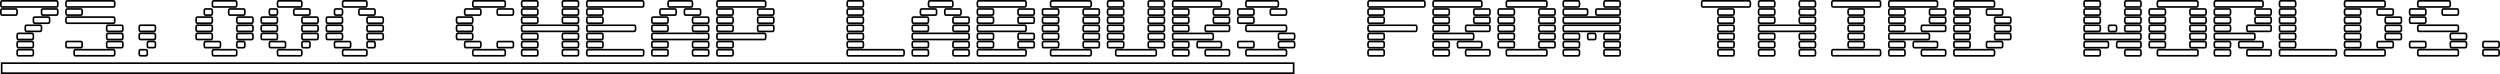 <svg xmlns="http://www.w3.org/2000/svg" width="1503.509" height="44.5" viewBox="0 0 1503.509 44.5">
  <g id="组_56" data-name="组 56" transform="translate(-193.733 -1389.311)">
    <path id="路径_633" data-name="路径 633" d="M194.233,1391.65q0-1.839.589-1.839h33.046q.624,0,.625,1.839t-.625,1.84H194.822Q194.234,1393.49,194.233,1391.65Zm0,4.9q0-1.841.589-1.84H203.4q.626,0,.626,1.84t-.626,1.84h-8.574Q194.234,1398.385,194.233,1396.545Zm9.789,14.683q0-1.841.589-1.841h8.574q.626,0,.626,1.841t-.626,1.839h-8.574Q204.022,1413.067,204.022,1411.228Zm0,4.893q0-1.839.589-1.84h8.574q.626,0,.626,1.84t-.626,1.84h-8.574Q204.022,1417.961,204.022,1416.121Zm0,4.9q0-1.841.589-1.84h8.574q.626,0,.626,1.84t-.626,1.839h-8.574Q204.022,1422.855,204.022,1421.016Zm4.894-14.683q0-1.841.589-1.84h8.574q.626,0,.626,1.84t-.626,1.84h-8.574Q208.915,1408.173,208.916,1406.333Zm4.9-4.9q0-1.839.588-1.839h8.574q.625,0,.626,1.839c0,1.228-.209,1.84-.626,1.84H214.4C214.006,1403.278,213.811,1402.666,213.811,1401.438Zm4.894-4.893q0-1.841.588-1.84h8.575q.624,0,.625,1.84t-.625,1.84h-8.575Q218.705,1398.385,218.705,1396.545Z" fill="none" stroke="#000" stroke-width="1"/>
    <path id="路径_634" data-name="路径 634" d="M233.387,1391.65q0-1.839.589-1.839h28.15q.625,0,.626,1.839t-.626,1.84h-28.15Q233.386,1393.49,233.387,1391.65Zm0,4.9q0-1.841.589-1.84h8.574q.625,0,.625,1.84t-.625,1.84h-8.574Q233.386,1398.385,233.387,1396.545Zm0,4.893q0-1.839.589-1.839h28.15q.625,0,.626,1.839c0,1.228-.209,1.84-.626,1.84h-28.15C233.583,1403.278,233.387,1402.666,233.387,1401.438Zm0,14.683q0-1.839.589-1.84h8.574q.625,0,.625,1.84t-.625,1.84h-8.574Q233.386,1417.961,233.387,1416.121Zm4.894,4.9q0-1.841.589-1.84h23.256q.625,0,.626,1.84t-.626,1.839H238.87Q238.281,1422.855,238.281,1421.016Zm19.577-14.683q0-1.841.589-1.84h8.574q.624,0,.625,1.84t-.625,1.84h-8.574Q257.857,1408.173,257.858,1406.333Zm0,4.9q0-1.841.589-1.841h8.574q.624,0,.625,1.841t-.625,1.839h-8.574Q257.857,1413.067,257.858,1411.228Zm0,4.893q0-1.839.589-1.84h8.574q.624,0,.625,1.84t-.625,1.84h-8.574Q257.857,1417.961,257.858,1416.121Z" fill="none" stroke="#000" stroke-width="1"/>
    <path id="路径_635" data-name="路径 635" d="M277.435,1406.333q0-1.841.588-1.84H286.6q.626,0,.626,1.84t-.626,1.84h-8.574Q277.434,1408.173,277.435,1406.333Zm0,4.9q0-1.841.588-1.841H286.6q.626,0,.626,1.841t-.626,1.839h-8.574Q277.434,1413.067,277.435,1411.228Zm0,9.788q0-1.841.588-1.84h3.68q.625,0,.626,1.84t-.626,1.839h-3.68Q277.434,1422.855,277.435,1421.016Zm4.894-4.9q0-1.839.588-1.84h3.68q.626,0,.626,1.84t-.626,1.84h-3.68Q282.329,1417.961,282.329,1416.121Z" fill="none" stroke="#000" stroke-width="1"/>
    <path id="路径_636" data-name="路径 636" d="M311.657,1401.438q0-1.839.589-1.839h8.573q.625,0,.626,1.839c0,1.228-.209,1.84-.626,1.84h-8.573C311.853,1403.278,311.657,1402.666,311.657,1401.438Zm0,4.9q0-1.841.589-1.84h8.573q.625,0,.626,1.84t-.626,1.84h-8.573Q311.656,1408.173,311.657,1406.333Zm0,4.9q0-1.841.589-1.841h8.573q.625,0,.626,1.841t-.626,1.839h-8.573Q311.656,1413.067,311.657,1411.228Zm4.894-14.683q0-1.841.589-1.84h3.679q.625,0,.626,1.84t-.626,1.84H317.14Q316.551,1398.385,316.551,1396.545Zm0,19.576q0-1.839.589-1.84h8.574q.626,0,.625,1.84t-.625,1.84H317.14Q316.551,1417.961,316.551,1416.121Zm4.894-24.471q0-1.839.589-1.839H335.5q.625,0,.626,1.839t-.626,1.84H322.034Q321.444,1393.49,321.445,1391.65Zm0,29.366q0-1.841.589-1.84H335.5q.625,0,.626,1.84t-.626,1.839H322.034Q321.444,1422.855,321.445,1421.016Zm9.788-24.471q0-1.841.589-1.84H340.4q.625,0,.626,1.84t-.626,1.84h-8.574Q331.234,1398.385,331.233,1396.545Zm4.895,4.893q0-1.839.588-1.839h8.575q.626,0,.625,1.839c0,1.228-.208,1.84-.625,1.84h-8.575C336.324,1403.278,336.128,1402.666,336.128,1401.438Zm0,4.9q0-1.841.588-1.84h8.575q.626,0,.625,1.84t-.625,1.84h-8.575Q336.128,1408.173,336.128,1406.333Zm0,4.9q0-1.841.588-1.841h8.575q.626,0,.625,1.841t-.625,1.839h-8.575Q336.128,1413.067,336.128,1411.228Zm0,4.893q0-1.839.588-1.84h3.68q.625,0,.626,1.84t-.626,1.84h-3.68Q336.128,1417.961,336.128,1416.121Z" fill="none" stroke="#000" stroke-width="1"/>
    <path id="路径_637" data-name="路径 637" d="M350.81,1401.438q0-1.839.589-1.839h8.574q.626,0,.626,1.839c0,1.228-.209,1.84-.626,1.84H351.4C351.006,1403.278,350.81,1402.666,350.81,1401.438Zm0,4.9q0-1.841.589-1.84h8.574q.626,0,.626,1.84t-.626,1.84H351.4Q350.81,1408.173,350.81,1406.333Zm0,4.9q0-1.841.589-1.841h8.574q.626,0,.626,1.841t-.626,1.839H351.4Q350.81,1413.067,350.81,1411.228Zm4.894-14.683q0-1.841.589-1.84h3.68q.626,0,.626,1.84t-.626,1.84h-3.68Q355.7,1398.385,355.7,1396.545Zm0,19.576q0-1.839.589-1.84h8.574q.625,0,.626,1.84t-.626,1.84h-8.574Q355.7,1417.961,355.7,1416.121Zm4.895-24.471q0-1.839.588-1.839h13.468q.625,0,.626,1.839t-.626,1.84H361.187Q360.6,1393.49,360.6,1391.65Zm0,29.366q0-1.841.588-1.84h13.468q.625,0,.626,1.84t-.626,1.839H361.187Q360.6,1422.855,360.6,1421.016Zm9.788-24.471q0-1.841.589-1.84h8.574q.626,0,.625,1.84t-.625,1.84h-8.574Q370.387,1398.385,370.387,1396.545Zm4.894,4.893q0-1.839.589-1.839h8.574q.625,0,.625,1.839c0,1.228-.208,1.84-.625,1.84H375.87C375.477,1403.278,375.281,1402.666,375.281,1401.438Zm0,4.9q0-1.841.589-1.84h8.574q.625,0,.625,1.84t-.625,1.84H375.87Q375.28,1408.173,375.281,1406.333Zm0,4.9q0-1.841.589-1.841h8.574q.625,0,.625,1.841t-.625,1.839H375.87Q375.28,1413.067,375.281,1411.228Zm0,4.893q0-1.839.589-1.84h3.68q.626,0,.625,1.84t-.625,1.84h-3.68Q375.28,1417.961,375.281,1416.121Z" fill="none" stroke="#000" stroke-width="1"/>
    <path id="路径_638" data-name="路径 638" d="M389.963,1401.438q0-1.839.589-1.839h8.574q.625,0,.626,1.839c0,1.228-.209,1.84-.626,1.84h-8.574C390.16,1403.278,389.963,1402.666,389.963,1401.438Zm0,4.9q0-1.841.589-1.84h8.574q.625,0,.626,1.84t-.626,1.84h-8.574Q389.964,1408.173,389.963,1406.333Zm0,4.9q0-1.841.589-1.841h8.574q.625,0,.626,1.841t-.626,1.839h-8.574Q389.964,1413.067,389.963,1411.228Zm4.894-14.683q0-1.841.589-1.84h3.68q.625,0,.626,1.84t-.626,1.84h-3.68Q394.858,1398.385,394.857,1396.545Zm0,19.576q0-1.839.589-1.84h8.575q.624,0,.625,1.84t-.625,1.84h-8.575Q394.858,1417.961,394.857,1416.121Zm4.9-24.471q0-1.839.588-1.839h13.469q.626,0,.626,1.839t-.626,1.84H400.34Q399.752,1393.49,399.752,1391.65Zm0,29.366q0-1.841.588-1.84h13.469q.626,0,.626,1.84t-.626,1.839H400.34Q399.752,1422.855,399.752,1421.016Zm9.788-24.471q0-1.841.589-1.84H418.7q.625,0,.626,1.84t-.626,1.84h-8.574Q409.539,1398.385,409.54,1396.545Zm4.895,4.893q0-1.839.588-1.839H423.6q.626,0,.626,1.839c0,1.228-.209,1.84-.626,1.84h-8.574C414.63,1403.278,414.435,1402.666,414.435,1401.438Zm0,4.9q0-1.841.588-1.84H423.6q.626,0,.626,1.84t-.626,1.84h-8.574Q414.434,1408.173,414.435,1406.333Zm0,4.9q0-1.841.588-1.841H423.6q.626,0,.626,1.841t-.626,1.839h-8.574Q414.434,1413.067,414.435,1411.228Zm0,4.893q0-1.839.588-1.84h3.68q.625,0,.626,1.84t-.626,1.84h-3.68Q414.434,1417.961,414.435,1416.121Z" fill="none" stroke="#000" stroke-width="1"/>
    <path id="路径_639" data-name="路径 639" d="M468.27,1401.438q0-1.839.589-1.839h8.574q.625,0,.626,1.839c0,1.228-.209,1.84-.626,1.84h-8.574C468.466,1403.278,468.27,1402.666,468.27,1401.438Zm0,4.9q0-1.841.589-1.84h8.574q.625,0,.626,1.84t-.626,1.84h-8.574Q468.27,1408.173,468.27,1406.333Zm0,4.9q0-1.841.589-1.841h8.574q.625,0,.626,1.841t-.626,1.839h-8.574Q468.27,1413.067,468.27,1411.228Zm4.894-14.683q0-1.841.589-1.84h8.574q.625,0,.626,1.84t-.626,1.84h-8.574Q473.163,1398.385,473.164,1396.545Zm0,19.576q0-1.839.589-1.84h8.574q.625,0,.626,1.84t-.626,1.84h-8.574Q473.163,1417.961,473.164,1416.121Zm4.895-24.471q0-1.839.588-1.839H497.01q.625,0,.625,1.839t-.625,1.84H478.647Q478.057,1393.49,478.059,1391.65Zm0,29.366q0-1.841.588-1.84H497.01q.625,0,.625,1.84t-.625,1.839H478.647Q478.057,1422.855,478.059,1421.016Zm14.682-24.471q0-1.841.589-1.84H501.9q.626,0,.625,1.84t-.625,1.84H493.33Q492.741,1398.385,492.741,1396.545Zm0,19.576q0-1.839.589-1.84H501.9q.626,0,.625,1.84t-.625,1.84H493.33Q492.741,1417.961,492.741,1416.121Z" fill="none" stroke="#000" stroke-width="1"/>
    <path id="路径_640" data-name="路径 640" d="M507.423,1391.65q0-1.839.589-1.839h8.574q.625,0,.626,1.839t-.626,1.84h-8.574Q507.424,1393.49,507.423,1391.65Zm0,4.9q0-1.841.589-1.84h8.574q.625,0,.626,1.84t-.626,1.84h-8.574Q507.424,1398.385,507.423,1396.545Zm0,4.893q0-1.839.589-1.839h8.574q.625,0,.626,1.839c0,1.228-.209,1.84-.626,1.84h-8.574C507.62,1403.278,507.423,1402.666,507.423,1401.438Zm0,4.9q0-1.841.589-1.84h33.045q.625,0,.626,1.84t-.626,1.84H508.012Q507.424,1408.173,507.423,1406.333Zm0,4.9q0-1.841.589-1.841h8.574q.625,0,.626,1.841t-.626,1.839h-8.574Q507.424,1413.067,507.423,1411.228Zm0,4.893q0-1.839.589-1.84h8.574q.625,0,.626,1.84t-.626,1.84h-8.574Q507.424,1417.961,507.423,1416.121Zm0,4.9q0-1.841.589-1.84h8.574q.625,0,.626,1.84t-.626,1.839h-8.574Q507.424,1422.855,507.423,1421.016ZM531.9,1391.65q0-1.839.588-1.839h8.574q.625,0,.626,1.839t-.626,1.84h-8.574Q531.894,1393.49,531.9,1391.65Zm0,4.9q0-1.841.588-1.84h8.574q.625,0,.626,1.84t-.626,1.84h-8.574Q531.894,1398.385,531.9,1396.545Zm0,4.893q0-1.839.588-1.839h8.574q.625,0,.626,1.839c0,1.228-.209,1.84-.626,1.84h-8.574C532.09,1403.278,531.9,1402.666,531.9,1401.438Zm0,9.79q0-1.841.588-1.841h8.574q.625,0,.626,1.841t-.626,1.839h-8.574Q531.894,1413.067,531.9,1411.228Zm0,4.893q0-1.839.588-1.84h8.574q.625,0,.626,1.84t-.626,1.84h-8.574Q531.894,1417.961,531.9,1416.121Zm0,4.9q0-1.841.588-1.84h8.574q.625,0,.626,1.84t-.626,1.839h-8.574Q531.894,1422.855,531.9,1421.016Z" fill="none" stroke="#000" stroke-width="1"/>
    <path id="路径_641" data-name="路径 641" d="M546.613,1391.65q0-1.839.589-1.839h33.046q.624,0,.625,1.839t-.625,1.84H547.2Q546.614,1393.49,546.613,1391.65Zm0,4.9q0-1.841.589-1.84h8.574q.625,0,.626,1.84t-.626,1.84H547.2Q546.614,1398.385,546.613,1396.545Zm0,4.893q0-1.839.589-1.839h8.574q.625,0,.626,1.839c0,1.228-.209,1.84-.626,1.84H547.2C546.81,1403.278,546.613,1402.666,546.613,1401.438Zm0,4.9q0-1.841.589-1.84h28.151q.625,0,.626,1.84t-.626,1.84H547.2Q546.614,1408.173,546.613,1406.333Zm0,4.9q0-1.841.589-1.841h8.574q.625,0,.626,1.841t-.626,1.839H547.2Q546.614,1413.067,546.613,1411.228Zm0,4.893q0-1.839.589-1.84h8.574q.625,0,.626,1.84t-.626,1.84H547.2Q546.614,1417.961,546.613,1416.121Zm0,4.9q0-1.841.589-1.84h33.046q.624,0,.625,1.84t-.625,1.839H547.2Q546.614,1422.855,546.613,1421.016Z" fill="none" stroke="#000" stroke-width="1"/>
    <path id="路径_642" data-name="路径 642" d="M585.73,1401.438q0-1.839.589-1.839h8.574q.625,0,.626,1.839c0,1.228-.209,1.84-.626,1.84h-8.574C585.926,1403.278,585.73,1402.666,585.73,1401.438Zm0,4.9q0-1.841.589-1.84h8.574q.625,0,.626,1.84t-.626,1.84h-8.574Q585.73,1408.173,585.73,1406.333Zm0,4.9q0-1.841.589-1.841h33.045q.625,0,.625,1.841t-.625,1.839H586.319Q585.73,1413.067,585.73,1411.228Zm0,4.893q0-1.839.589-1.84h8.574q.625,0,.626,1.84t-.626,1.84h-8.574Q585.73,1417.961,585.73,1416.121Zm0,4.9q0-1.841.589-1.84h8.574q.625,0,.626,1.84t-.626,1.839h-8.574Q585.73,1422.855,585.73,1421.016Zm4.894-24.471q0-1.841.589-1.84h8.574q.625,0,.626,1.84t-.626,1.84h-8.574Q590.624,1398.385,590.624,1396.545Zm4.895-4.9q0-1.839.588-1.839h13.468q.625,0,.626,1.839t-.626,1.84H596.107Q595.517,1393.49,595.519,1391.65Zm9.788,4.9q0-1.841.589-1.84h8.574q.626,0,.625,1.84t-.625,1.84H605.9Q605.306,1398.385,605.307,1396.545Zm4.894,4.893q0-1.839.589-1.839h8.574q.625,0,.625,1.839c0,1.228-.208,1.84-.625,1.84H610.79C610.4,1403.278,610.2,1402.666,610.2,1401.438Zm0,4.9q0-1.841.589-1.84h8.574q.625,0,.625,1.84t-.625,1.84H610.79Q610.2,1408.173,610.2,1406.333Zm0,9.788q0-1.839.589-1.84h8.574q.625,0,.625,1.84t-.625,1.84H610.79Q610.2,1417.961,610.2,1416.121Zm0,4.9q0-1.841.589-1.84h8.574q.625,0,.625,1.84t-.625,1.839H610.79Q610.2,1422.855,610.2,1421.016Z" fill="none" stroke="#000" stroke-width="1"/>
    <path id="路径_643" data-name="路径 643" d="M624.883,1391.65q0-1.839.589-1.839h28.151q.625,0,.626,1.839t-.626,1.84H625.472Q624.884,1393.49,624.883,1391.65Zm0,4.9q0-1.841.589-1.84h8.574q.625,0,.626,1.84t-.626,1.84h-8.574Q624.884,1398.385,624.883,1396.545Zm0,4.893q0-1.839.589-1.839h8.574q.625,0,.626,1.839c0,1.228-.209,1.84-.626,1.84h-8.574C625.08,1403.278,624.883,1402.666,624.883,1401.438Zm0,4.9q0-1.841.589-1.84h8.574q.625,0,.626,1.84t-.626,1.84h-8.574Q624.884,1408.173,624.883,1406.333Zm0,4.9q0-1.841.589-1.841h28.151q.625,0,.626,1.841t-.626,1.839H625.472Q624.884,1413.067,624.883,1411.228Zm0,4.893q0-1.839.589-1.84h8.574q.625,0,.626,1.84t-.626,1.84h-8.574Q624.884,1417.961,624.883,1416.121Zm0,4.9q0-1.841.589-1.84h8.574q.625,0,.626,1.84t-.626,1.839h-8.574Q624.884,1422.855,624.883,1421.016Zm24.471-24.471q0-1.841.589-1.84h8.574q.625,0,.626,1.84t-.626,1.84h-8.574Q649.353,1398.385,649.354,1396.545Zm0,4.893q0-1.839.589-1.839h8.574q.625,0,.626,1.839c0,1.228-.209,1.84-.626,1.84h-8.574C649.55,1403.278,649.354,1402.666,649.354,1401.438Zm0,4.9q0-1.841.589-1.84h8.574q.625,0,.626,1.84t-.626,1.84h-8.574Q649.353,1408.173,649.354,1406.333Z" fill="none" stroke="#000" stroke-width="1"/>
    <path id="路径_644" data-name="路径 644" d="M703.227,1391.65q0-1.839.588-1.839h8.575q.625,0,.625,1.839t-.625,1.84h-8.575Q703.227,1393.49,703.227,1391.65Zm0,4.9q0-1.841.588-1.84h8.575q.625,0,.625,1.84t-.625,1.84h-8.575Q703.227,1398.385,703.227,1396.545Zm0,4.893q0-1.839.588-1.839h8.575q.625,0,.625,1.839c0,1.228-.208,1.84-.625,1.84h-8.575C703.423,1403.278,703.227,1402.666,703.227,1401.438Zm0,4.9q0-1.841.588-1.84h8.575q.625,0,.625,1.84t-.625,1.84h-8.575Q703.227,1408.173,703.227,1406.333Zm0,4.9q0-1.841.588-1.841h8.575q.625,0,.625,1.841t-.625,1.839h-8.575Q703.227,1413.067,703.227,1411.228Zm0,4.893q0-1.839.588-1.84h8.575q.625,0,.625,1.84t-.625,1.84h-8.575Q703.227,1417.961,703.227,1416.121Zm0,4.9q0-1.841.588-1.84h33.046q.624,0,.625,1.84t-.625,1.839H703.815Q703.227,1422.855,703.227,1421.016Z" fill="none" stroke="#000" stroke-width="1"/>
    <path id="路径_645" data-name="路径 645" d="M742.343,1401.438q0-1.839.589-1.839h8.574q.625,0,.626,1.839c0,1.228-.209,1.84-.626,1.84h-8.574C742.54,1403.278,742.343,1402.666,742.343,1401.438Zm0,4.9q0-1.841.589-1.84h8.574q.625,0,.626,1.84t-.626,1.84h-8.574Q742.344,1408.173,742.343,1406.333Zm0,4.9q0-1.841.589-1.841h33.045q.625,0,.626,1.841t-.626,1.839H742.932Q742.344,1413.067,742.343,1411.228Zm0,4.893q0-1.839.589-1.84h8.574q.625,0,.626,1.84t-.626,1.84h-8.574Q742.344,1417.961,742.343,1416.121Zm0,4.9q0-1.841.589-1.84h8.574q.625,0,.626,1.84t-.626,1.839h-8.574Q742.344,1422.855,742.343,1421.016Zm4.894-24.471q0-1.841.589-1.84H756.4q.625,0,.626,1.84t-.626,1.84h-8.574Q747.238,1398.385,747.237,1396.545Zm4.9-4.9q0-1.839.588-1.839h13.468q.625,0,.626,1.839t-.626,1.84H752.72Q752.132,1393.49,752.132,1391.65Zm9.788,4.9q0-1.841.589-1.84h8.574q.625,0,.625,1.84t-.625,1.84h-8.574Q761.92,1398.385,761.92,1396.545Zm4.894,4.893q0-1.839.589-1.839h8.574q.625,0,.626,1.839c0,1.228-.209,1.84-.626,1.84H767.4C767.01,1403.278,766.814,1402.666,766.814,1401.438Zm0,4.9q0-1.841.589-1.84h8.574q.625,0,.626,1.84t-.626,1.84H767.4Q766.814,1408.173,766.814,1406.333Zm0,9.788q0-1.839.589-1.84h8.574q.625,0,.626,1.84t-.626,1.84H767.4Q766.814,1417.961,766.814,1416.121Zm0,4.9q0-1.841.589-1.84h8.574q.625,0,.626,1.84t-.626,1.839H767.4Q766.814,1422.855,766.814,1421.016Z" fill="none" stroke="#000" stroke-width="1"/>
    <path id="路径_646" data-name="路径 646" d="M781.5,1391.65q0-1.839.588-1.839h28.151q.625,0,.626,1.839t-.626,1.84H782.085Q781.5,1393.49,781.5,1391.65Zm0,4.9q0-1.841.588-1.84h8.574q.625,0,.626,1.84t-.626,1.84h-8.574Q781.5,1398.385,781.5,1396.545Zm0,4.893q0-1.839.588-1.839h8.574q.625,0,.626,1.839c0,1.228-.209,1.84-.626,1.84h-8.574C781.693,1403.278,781.5,1402.666,781.5,1401.438Zm0,4.9q0-1.841.588-1.84h28.151q.625,0,.626,1.84t-.626,1.84H782.085Q781.5,1408.173,781.5,1406.333Zm0,4.9q0-1.841.588-1.841h8.574q.625,0,.626,1.841t-.626,1.839h-8.574Q781.5,1413.067,781.5,1411.228Zm0,4.893q0-1.839.588-1.84h8.574q.625,0,.626,1.84t-.626,1.84h-8.574Q781.5,1417.961,781.5,1416.121Zm0,4.9q0-1.841.588-1.84h28.151q.625,0,.626,1.84t-.626,1.839H782.085Q781.5,1422.855,781.5,1421.016Zm24.471-24.471q0-1.841.588-1.84h8.574q.625,0,.626,1.84t-.626,1.84h-8.574Q805.968,1398.385,805.968,1396.545Zm0,4.893q0-1.839.588-1.839h8.574q.625,0,.626,1.839c0,1.228-.209,1.84-.626,1.84h-8.574C806.164,1403.278,805.968,1402.666,805.968,1401.438Zm0,9.79q0-1.841.588-1.841h8.574q.625,0,.626,1.841t-.626,1.839h-8.574Q805.968,1413.067,805.968,1411.228Zm0,4.893q0-1.839.588-1.84h8.574q.625,0,.626,1.84t-.626,1.84h-8.574Q805.968,1417.961,805.968,1416.121Z" fill="none" stroke="#000" stroke-width="1"/>
    <path id="路径_647" data-name="路径 647" d="M820.65,1396.545q0-1.841.589-1.84h8.573q.625,0,.626,1.84t-.626,1.84h-8.573Q820.65,1398.385,820.65,1396.545Zm0,4.893q0-1.839.589-1.839h8.573q.625,0,.626,1.839c0,1.228-.209,1.84-.626,1.84h-8.573C820.846,1403.278,820.65,1402.666,820.65,1401.438Zm0,4.9q0-1.841.589-1.84h8.573q.625,0,.626,1.84t-.626,1.84h-8.573Q820.65,1408.173,820.65,1406.333Zm0,4.9q0-1.841.589-1.841h8.573q.625,0,.626,1.841t-.626,1.839h-8.573Q820.65,1413.067,820.65,1411.228Zm0,4.893q0-1.839.589-1.84h8.573q.625,0,.626,1.84t-.626,1.84h-8.573Q820.65,1417.961,820.65,1416.121Zm4.894-24.471q0-1.839.589-1.839H849.39q.625,0,.625,1.839t-.625,1.84H826.133Q825.543,1393.49,825.544,1391.65Zm0,29.366q0-1.841.589-1.84H849.39q.625,0,.625,1.84t-.625,1.839H826.133Q825.543,1422.855,825.544,1421.016Zm19.577-24.471q0-1.841.588-1.84h8.575q.625,0,.625,1.84t-.625,1.84h-8.575Q845.121,1398.385,845.121,1396.545Zm0,4.893q0-1.839.588-1.839h8.575q.625,0,.625,1.839c0,1.228-.208,1.84-.625,1.84h-8.575C845.317,1403.278,845.121,1402.666,845.121,1401.438Zm0,4.9q0-1.841.588-1.84h8.575q.625,0,.625,1.84t-.625,1.84h-8.575Q845.121,1408.173,845.121,1406.333Zm0,4.9q0-1.841.588-1.841h8.575q.625,0,.625,1.841t-.625,1.839h-8.575Q845.121,1413.067,845.121,1411.228Zm0,4.893q0-1.839.588-1.84h8.575q.625,0,.625,1.84t-.625,1.84h-8.575Q845.121,1417.961,845.121,1416.121Z" fill="none" stroke="#000" stroke-width="1"/>
    <path id="路径_648" data-name="路径 648" d="M859.8,1391.65q0-1.839.589-1.839h8.574q.625,0,.626,1.839t-.626,1.84h-8.574Q859.8,1393.49,859.8,1391.65Zm0,4.9q0-1.841.589-1.84h8.574q.625,0,.626,1.84t-.626,1.84h-8.574Q859.8,1398.385,859.8,1396.545Zm0,4.893q0-1.839.589-1.839h8.574q.625,0,.626,1.839c0,1.228-.209,1.84-.626,1.84h-8.574C860,1403.278,859.8,1402.666,859.8,1401.438Zm0,4.9q0-1.841.589-1.84h8.574q.625,0,.626,1.84t-.626,1.84h-8.574Q859.8,1408.173,859.8,1406.333Zm0,4.9q0-1.841.589-1.841h8.574q.625,0,.626,1.841t-.626,1.839h-8.574Q859.8,1413.067,859.8,1411.228Zm0,4.893q0-1.839.589-1.84h8.574q.625,0,.626,1.84t-.626,1.84h-8.574Q859.8,1417.961,859.8,1416.121Zm4.894,4.9q0-1.841.589-1.84h23.257q.625,0,.625,1.84t-.625,1.839H865.286Q864.7,1422.855,864.7,1421.016Zm19.577-29.366q0-1.839.589-1.839h8.574q.625,0,.625,1.839t-.625,1.84h-8.574Q884.273,1393.49,884.274,1391.65Zm0,4.9q0-1.841.589-1.84h8.574q.625,0,.625,1.84t-.625,1.84h-8.574Q884.273,1398.385,884.274,1396.545Zm0,4.893q0-1.839.589-1.839h8.574q.625,0,.625,1.839c0,1.228-.208,1.84-.625,1.84h-8.574C884.47,1403.278,884.274,1402.666,884.274,1401.438Zm0,4.9q0-1.841.589-1.84h8.574q.625,0,.625,1.84t-.625,1.84h-8.574Q884.273,1408.173,884.274,1406.333Zm0,4.9q0-1.841.589-1.841h8.574q.625,0,.625,1.841t-.625,1.839h-8.574Q884.273,1413.067,884.274,1411.228Zm0,4.893q0-1.839.589-1.84h8.574q.625,0,.625,1.84t-.625,1.84h-8.574Q884.273,1417.961,884.274,1416.121Z" fill="none" stroke="#000" stroke-width="1"/>
    <path id="路径_649" data-name="路径 649" d="M898.957,1391.65q0-1.839.588-1.839H927.7q.625,0,.626,1.839t-.626,1.84H899.545Q898.957,1393.49,898.957,1391.65Zm0,4.9q0-1.841.588-1.84h8.574q.625,0,.626,1.84t-.626,1.84h-8.574Q898.957,1398.385,898.957,1396.545Zm0,4.893q0-1.839.588-1.839h8.574q.625,0,.626,1.839c0,1.228-.209,1.84-.626,1.84h-8.574C899.153,1403.278,898.957,1402.666,898.957,1401.438Zm0,4.9q0-1.841.588-1.84h8.574q.625,0,.626,1.84t-.626,1.84h-8.574Q898.957,1408.173,898.957,1406.333Zm0,4.9q0-1.841.588-1.841H922.8q.625,0,.626,1.841t-.626,1.839H899.545Q898.957,1413.067,898.957,1411.228Zm0,4.893q0-1.839.588-1.84h8.574q.625,0,.626,1.84t-.626,1.84h-8.574Q898.957,1417.961,898.957,1416.121Zm0,4.9q0-1.841.588-1.84h8.574q.625,0,.626,1.84t-.626,1.839h-8.574Q898.957,1422.855,898.957,1421.016Zm14.682-4.9q0-1.839.589-1.84H927.7q.625,0,.626,1.84t-.626,1.84H914.228Q913.639,1417.961,913.639,1416.121Zm4.894-9.788q0-1.841.589-1.84H932.59q.625,0,.626,1.84t-.626,1.84H919.122Q918.533,1408.173,918.533,1406.333Zm0,14.683q0-1.841.589-1.84H932.59q.625,0,.626,1.84t-.626,1.839H919.122Q918.533,1422.855,918.533,1421.016Zm4.895-24.471q0-1.841.588-1.84h8.574q.625,0,.626,1.84t-.626,1.84h-8.574Q923.428,1398.385,923.428,1396.545Zm0,4.893q0-1.839.588-1.839h8.574q.625,0,.626,1.839c0,1.228-.209,1.84-.626,1.84h-8.574C923.624,1403.278,923.428,1402.666,923.428,1401.438Z" fill="none" stroke="#000" stroke-width="1"/>
    <path id="路径_650" data-name="路径 650" d="M938.11,1396.545q0-1.841.589-1.84h8.573q.626,0,.626,1.84t-.626,1.84H938.7Q938.11,1398.385,938.11,1396.545Zm0,4.893q0-1.839.589-1.839h8.573q.626,0,.626,1.839c0,1.228-.209,1.84-.626,1.84H938.7C938.306,1403.278,938.11,1402.666,938.11,1401.438Zm0,14.683q0-1.839.589-1.84h8.573q.626,0,.626,1.84t-.626,1.84H938.7Q938.11,1417.961,938.11,1416.121ZM943,1391.65q0-1.839.589-1.839h18.362q.625,0,.626,1.839t-.626,1.84H943.593Q943,1393.49,943,1391.65Zm0,14.683q0-1.841.589-1.84H966.85q.626,0,.625,1.84t-.625,1.84H943.593Q943,1408.173,943,1406.333Zm0,14.683q0-1.841.589-1.84H966.85q.626,0,.625,1.84t-.625,1.839H943.593Q943,1422.855,943,1421.016Zm14.683-24.471q0-1.841.588-1.84h8.575q.626,0,.625,1.84t-.625,1.84h-8.575Q957.687,1398.385,957.687,1396.545Zm4.894,14.683q0-1.841.588-1.841h8.575q.625,0,.625,1.841t-.625,1.839h-8.575Q962.581,1413.067,962.581,1411.228Zm0,4.893q0-1.839.588-1.84h8.575q.625,0,.625,1.84t-.625,1.84h-8.575Q962.581,1417.961,962.581,1416.121Z" fill="none" stroke="#000" stroke-width="1"/>
    <path id="路径_651" data-name="路径 651" d="M1016.453,1391.65q0-1.839.589-1.839h33.045q.625,0,.625,1.839t-.625,1.84h-33.045Q1016.451,1393.49,1016.453,1391.65Zm0,4.9q0-1.841.589-1.84h8.573q.625,0,.626,1.84t-.626,1.84h-8.573Q1016.451,1398.385,1016.453,1396.545Zm0,4.893q0-1.839.589-1.839h8.573q.625,0,.626,1.839c0,1.228-.209,1.84-.626,1.84h-8.573C1016.648,1403.278,1016.453,1402.666,1016.453,1401.438Zm0,4.9q0-1.841.589-1.84h28.15q.625,0,.626,1.84t-.626,1.84h-28.15Q1016.451,1408.173,1016.453,1406.333Zm0,4.9q0-1.841.589-1.841h8.573q.625,0,.626,1.841t-.626,1.839h-8.573Q1016.451,1413.067,1016.453,1411.228Zm0,4.893q0-1.839.589-1.84h8.573q.625,0,.626,1.84t-.626,1.84h-8.573Q1016.451,1417.961,1016.453,1416.121Zm0,4.9q0-1.841.589-1.84h8.573q.625,0,.626,1.84t-.626,1.839h-8.573Q1016.451,1422.855,1016.453,1421.016Z" fill="none" stroke="#000" stroke-width="1"/>
    <path id="路径_652" data-name="路径 652" d="M1055.569,1391.65q0-1.839.589-1.839h28.151q.625,0,.626,1.839t-.626,1.84h-28.151Q1055.57,1393.49,1055.569,1391.65Zm0,4.9q0-1.841.589-1.84h8.574q.625,0,.625,1.84t-.625,1.84h-8.574Q1055.57,1398.385,1055.569,1396.545Zm0,4.893q0-1.839.589-1.839h8.574q.625,0,.625,1.839c0,1.228-.208,1.84-.625,1.84h-8.574C1055.766,1403.278,1055.569,1402.666,1055.569,1401.438Zm0,4.9q0-1.841.589-1.84h8.574q.625,0,.625,1.84t-.625,1.84h-8.574Q1055.57,1408.173,1055.569,1406.333Zm0,4.9q0-1.841.589-1.841h23.257q.625,0,.625,1.841t-.625,1.839h-23.257Q1055.57,1413.067,1055.569,1411.228Zm0,4.893q0-1.839.589-1.84h8.574q.625,0,.625,1.84t-.625,1.84h-8.574Q1055.57,1417.961,1055.569,1416.121Zm0,4.9q0-1.841.589-1.84h8.574q.625,0,.625,1.84t-.625,1.839h-8.574Q1055.57,1422.855,1055.569,1421.016Zm14.683-4.9q0-1.839.589-1.84h13.468q.625,0,.626,1.84t-.626,1.84h-13.468Q1070.252,1417.961,1070.252,1416.121Zm4.894-9.788q0-1.841.589-1.84H1089.2q.625,0,.626,1.84t-.626,1.84h-13.468Q1075.146,1408.173,1075.146,1406.333Zm0,14.683q0-1.841.589-1.84H1089.2q.625,0,.626,1.84t-.626,1.839h-13.468Q1075.146,1422.855,1075.146,1421.016Zm4.894-24.471q0-1.841.589-1.84h8.574q.625,0,.626,1.84t-.626,1.84h-8.574Q1080.039,1398.385,1080.04,1396.545Zm0,4.893q0-1.839.589-1.839h8.574q.625,0,.626,1.839c0,1.228-.209,1.84-.626,1.84h-8.574C1080.236,1403.278,1080.04,1402.666,1080.04,1401.438Z" fill="none" stroke="#000" stroke-width="1"/>
    <path id="路径_653" data-name="路径 653" d="M1094.723,1396.545q0-1.841.589-1.84h8.574q.625,0,.625,1.84t-.625,1.84h-8.574Q1094.722,1398.385,1094.723,1396.545Zm0,4.893q0-1.839.589-1.839h8.574q.625,0,.625,1.839c0,1.228-.208,1.84-.625,1.84h-8.574C1094.919,1403.278,1094.723,1402.666,1094.723,1401.438Zm0,4.9q0-1.841.589-1.84h8.574q.625,0,.625,1.84t-.625,1.84h-8.574Q1094.722,1408.173,1094.723,1406.333Zm0,4.9q0-1.841.589-1.841h8.574q.625,0,.625,1.841t-.625,1.839h-8.574Q1094.722,1413.067,1094.723,1411.228Zm0,4.893q0-1.839.589-1.84h8.574q.625,0,.625,1.84t-.625,1.84h-8.574Q1094.722,1417.961,1094.723,1416.121Zm4.894-24.471q0-1.839.589-1.839h23.256q.625,0,.626,1.839t-.626,1.84h-23.256Q1099.616,1393.49,1099.617,1391.65Zm0,29.366q0-1.841.589-1.84h23.256q.625,0,.626,1.84t-.626,1.839h-23.256Q1099.616,1422.855,1099.617,1421.016Zm19.576-24.471q0-1.841.589-1.84h8.574q.625,0,.626,1.84t-.626,1.84h-8.574Q1119.194,1398.385,1119.193,1396.545Zm0,4.893q0-1.839.589-1.839h8.574q.625,0,.626,1.839c0,1.228-.209,1.84-.626,1.84h-8.574C1119.39,1403.278,1119.193,1402.666,1119.193,1401.438Zm0,4.9q0-1.841.589-1.84h8.574q.625,0,.626,1.84t-.626,1.84h-8.574Q1119.194,1408.173,1119.193,1406.333Zm0,4.9q0-1.841.589-1.841h8.574q.625,0,.626,1.841t-.626,1.839h-8.574Q1119.194,1413.067,1119.193,1411.228Zm0,4.893q0-1.839.589-1.84h8.574q.625,0,.626,1.84t-.626,1.84h-8.574Q1119.194,1417.961,1119.193,1416.121Z" fill="none" stroke="#000" stroke-width="1"/>
    <path id="路径_654" data-name="路径 654" d="M1133.876,1391.65q0-1.839.589-1.839h8.574q.626,0,.625,1.839t-.625,1.84h-8.574Q1133.876,1393.49,1133.876,1391.65Zm0,4.9q0-1.841.589-1.84h13.468q.625,0,.626,1.84t-.626,1.84h-13.468Q1133.876,1398.385,1133.876,1396.545Zm0,4.893q0-1.839.589-1.839h33.045q.625,0,.626,1.839c0,1.228-.209,1.84-.626,1.84h-33.045C1134.072,1403.278,1133.876,1402.666,1133.876,1401.438Zm0,4.9q0-1.841.589-1.84h33.045q.625,0,.626,1.84t-.626,1.84h-33.045Q1133.876,1408.173,1133.876,1406.333Zm0,4.9q0-1.841.589-1.841h8.574q.626,0,.625,1.841t-.625,1.839h-8.574Q1133.876,1413.067,1133.876,1411.228Zm0,4.893q0-1.839.589-1.84h8.574q.626,0,.625,1.84t-.625,1.84h-8.574Q1133.876,1417.961,1133.876,1416.121Zm0,4.9q0-1.841.589-1.84h8.574q.626,0,.625,1.84t-.625,1.839h-8.574Q1133.876,1422.855,1133.876,1421.016Zm14.683-9.788q0-1.841.588-1.841h3.68q.625,0,.626,1.841t-.626,1.839h-3.68Q1148.559,1413.067,1148.559,1411.228Zm4.894-14.683c0-1.227.195-1.84.589-1.84h13.468q.625,0,.626,1.84t-.626,1.84h-13.468C1153.648,1398.385,1153.453,1397.771,1153.453,1396.545Zm4.894-4.9q0-1.839.589-1.839h8.574q.625,0,.626,1.839t-.626,1.84h-8.574Q1158.346,1393.49,1158.347,1391.65Zm0,19.578q0-1.841.589-1.841h8.574q.625,0,.626,1.841t-.626,1.839h-8.574Q1158.346,1413.067,1158.347,1411.228Zm0,4.893q0-1.839.589-1.84h8.574q.625,0,.626,1.84t-.626,1.84h-8.574Q1158.346,1417.961,1158.347,1416.121Zm0,4.9q0-1.841.589-1.84h8.574q.625,0,.626,1.84t-.626,1.839h-8.574Q1158.346,1422.855,1158.347,1421.016Z" fill="none" stroke="#000" stroke-width="1"/>
    <path id="路径_655" data-name="路径 655" d="M1217.077,1391.65c0-1.226.195-1.839.589-1.839h28.15q.625,0,.626,1.839t-.626,1.84h-28.15C1217.272,1393.49,1217.077,1392.877,1217.077,1391.65Zm9.788,4.9q0-1.841.589-1.84h8.574q.625,0,.625,1.84t-.625,1.84h-8.574Q1226.866,1398.385,1226.865,1396.545Zm0,4.893q0-1.839.589-1.839h8.574q.625,0,.625,1.839c0,1.228-.208,1.84-.625,1.84h-8.574C1227.062,1403.278,1226.865,1402.666,1226.865,1401.438Zm0,4.9q0-1.841.589-1.84h8.574q.625,0,.625,1.84t-.625,1.84h-8.574Q1226.866,1408.173,1226.865,1406.333Zm0,4.9q0-1.841.589-1.841h8.574q.625,0,.625,1.841t-.625,1.839h-8.574Q1226.866,1413.067,1226.865,1411.228Zm0,4.893q0-1.839.589-1.84h8.574q.625,0,.625,1.84t-.625,1.84h-8.574Q1226.866,1417.961,1226.865,1416.121Zm0,4.9q0-1.841.589-1.84h8.574q.625,0,.625,1.84t-.625,1.839h-8.574Q1226.866,1422.855,1226.865,1421.016Z" fill="none" stroke="#000" stroke-width="1"/>
    <path id="路径_656" data-name="路径 656" d="M1251.336,1391.65q0-1.839.589-1.839h8.574q.625,0,.625,1.839t-.625,1.84h-8.574Q1251.335,1393.49,1251.336,1391.65Zm0,4.9q0-1.841.589-1.84h8.574q.625,0,.625,1.84t-.625,1.84h-8.574Q1251.335,1398.385,1251.336,1396.545Zm0,4.893q0-1.839.589-1.839h8.574q.625,0,.625,1.839c0,1.228-.208,1.84-.625,1.84h-8.574C1251.532,1403.278,1251.336,1402.666,1251.336,1401.438Zm0,4.9q0-1.841.589-1.84h33.045q.625,0,.626,1.84t-.626,1.84h-33.045Q1251.335,1408.173,1251.336,1406.333Zm0,4.9q0-1.841.589-1.841h8.574q.625,0,.625,1.841t-.625,1.839h-8.574Q1251.335,1413.067,1251.336,1411.228Zm0,4.893q0-1.839.589-1.84h8.574q.625,0,.625,1.84t-.625,1.84h-8.574Q1251.335,1417.961,1251.336,1416.121Zm0,4.9q0-1.841.589-1.84h8.574q.625,0,.625,1.84t-.625,1.839h-8.574Q1251.335,1422.855,1251.336,1421.016Zm24.471-29.366q0-1.839.589-1.839h8.574q.625,0,.626,1.839t-.626,1.84H1276.4Q1275.807,1393.49,1275.807,1391.65Zm0,4.9q0-1.841.589-1.84h8.574q.625,0,.626,1.84t-.626,1.84H1276.4Q1275.807,1398.385,1275.807,1396.545Zm0,4.893q0-1.839.589-1.839h8.574q.625,0,.626,1.839c0,1.228-.209,1.84-.626,1.84H1276.4C1276,1403.278,1275.807,1402.666,1275.807,1401.438Zm0,9.79q0-1.841.589-1.841h8.574q.625,0,.626,1.841t-.626,1.839H1276.4Q1275.807,1413.067,1275.807,1411.228Zm0,4.893q0-1.839.589-1.84h8.574q.625,0,.626,1.84t-.626,1.84H1276.4Q1275.807,1417.961,1275.807,1416.121Zm0,4.9q0-1.841.589-1.84h8.574q.625,0,.626,1.84t-.626,1.839H1276.4Q1275.807,1422.855,1275.807,1421.016Z" fill="none" stroke="#000" stroke-width="1"/>
    <path id="路径_657" data-name="路径 657" d="M1295.384,1391.65c0-1.226.195-1.839.589-1.839h28.15q.625,0,.626,1.839t-.626,1.84h-28.15C1295.579,1393.49,1295.384,1392.877,1295.384,1391.65Zm0,29.366c0-1.227.195-1.84.589-1.84h28.15q.625,0,.626,1.84t-.626,1.839h-28.15C1295.579,1422.855,1295.384,1422.242,1295.384,1421.016Zm9.788-24.471q0-1.841.589-1.84h8.574q.625,0,.625,1.84t-.625,1.84h-8.574Q1305.172,1398.385,1305.172,1396.545Zm0,4.893q0-1.839.589-1.839h8.574q.625,0,.625,1.839c0,1.228-.208,1.84-.625,1.84h-8.574C1305.368,1403.278,1305.172,1402.666,1305.172,1401.438Zm0,4.9q0-1.841.589-1.84h8.574q.625,0,.625,1.84t-.625,1.84h-8.574Q1305.172,1408.173,1305.172,1406.333Zm0,4.9q0-1.841.589-1.841h8.574q.625,0,.625,1.841t-.625,1.839h-8.574Q1305.172,1413.067,1305.172,1411.228Zm0,4.893q0-1.839.589-1.84h8.574q.625,0,.625,1.84t-.625,1.84h-8.574Q1305.172,1417.961,1305.172,1416.121Z" fill="none" stroke="#000" stroke-width="1"/>
    <path id="路径_658" data-name="路径 658" d="M1329.643,1391.65q0-1.839.588-1.839h28.151q.625,0,.626,1.839t-.626,1.84h-28.151Q1329.643,1393.49,1329.643,1391.65Zm0,4.9q0-1.841.588-1.84h8.575q.625,0,.625,1.84t-.625,1.84h-8.575Q1329.643,1398.385,1329.643,1396.545Zm0,4.893q0-1.839.588-1.839h8.575q.625,0,.625,1.839c0,1.228-.208,1.84-.625,1.84h-8.575C1329.839,1403.278,1329.643,1402.666,1329.643,1401.438Zm0,4.9q0-1.841.588-1.84h8.575q.625,0,.625,1.84t-.625,1.84h-8.575Q1329.643,1408.173,1329.643,1406.333Zm0,4.9q0-1.841.588-1.841h23.257q.625,0,.625,1.841t-.625,1.839h-23.257Q1329.643,1413.067,1329.643,1411.228Zm0,4.893q0-1.839.588-1.84h8.575q.625,0,.625,1.84t-.625,1.84h-8.575Q1329.643,1417.961,1329.643,1416.121Zm0,4.9q0-1.841.588-1.84h8.575q.625,0,.625,1.84t-.625,1.839h-8.575Q1329.643,1422.855,1329.643,1421.016Zm14.682-4.9q0-1.839.589-1.84h13.468q.625,0,.626,1.84t-.626,1.84h-13.468Q1344.325,1417.961,1344.325,1416.121Zm4.9-9.788q0-1.841.589-1.84h13.467q.625,0,.626,1.84t-.626,1.84h-13.467Q1349.218,1408.173,1349.22,1406.333Zm0,14.683q0-1.841.589-1.84h13.467q.625,0,.626,1.84t-.626,1.839h-13.467Q1349.218,1422.855,1349.22,1421.016Zm4.893-24.471q0-1.841.589-1.84h8.574q.625,0,.626,1.84t-.626,1.84H1354.7Q1354.114,1398.385,1354.113,1396.545Zm0,4.893q0-1.839.589-1.839h8.574q.625,0,.626,1.839c0,1.228-.209,1.84-.626,1.84H1354.7C1354.31,1403.278,1354.113,1402.666,1354.113,1401.438Z" fill="none" stroke="#000" stroke-width="1"/>
    <path id="路径_659" data-name="路径 659" d="M1368.8,1391.65q0-1.839.589-1.839h23.257q.625,0,.625,1.839t-.625,1.84h-23.257Q1368.8,1393.49,1368.8,1391.65Zm0,4.9q0-1.841.589-1.84h8.574q.625,0,.625,1.84t-.625,1.84h-8.574Q1368.8,1398.385,1368.8,1396.545Zm0,4.893q0-1.839.589-1.839h8.574q.625,0,.625,1.839c0,1.228-.208,1.84-.625,1.84h-8.574C1368.992,1403.278,1368.8,1402.666,1368.8,1401.438Zm0,4.9q0-1.841.589-1.84h8.574q.625,0,.625,1.84t-.625,1.84h-8.574Q1368.8,1408.173,1368.8,1406.333Zm0,4.9q0-1.841.589-1.841h8.574q.625,0,.625,1.841t-.625,1.839h-8.574Q1368.8,1413.067,1368.8,1411.228Zm0,4.893q0-1.839.589-1.84h8.574q.625,0,.625,1.84t-.625,1.84h-8.574Q1368.8,1417.961,1368.8,1416.121Zm0,4.9q0-1.841.589-1.84h23.257q.625,0,.625,1.84t-.625,1.839h-23.257Q1368.8,1422.855,1368.8,1421.016Zm19.577-24.471c0-1.227.195-1.84.589-1.84h8.573q.625,0,.626,1.84t-.626,1.84h-8.573C1388.568,1398.385,1388.373,1397.771,1388.373,1396.545Zm0,19.576c0-1.226.195-1.84.589-1.84h8.573q.625,0,.626,1.84t-.626,1.84h-8.573C1388.568,1417.961,1388.373,1417.349,1388.373,1416.121Zm4.894-14.683q0-1.839.588-1.839h8.575q.625,0,.626,1.839c0,1.228-.209,1.84-.626,1.84h-8.575C1393.463,1403.278,1393.267,1402.666,1393.267,1401.438Zm0,4.9q0-1.841.588-1.84h8.575q.625,0,.626,1.84t-.626,1.84h-8.575Q1393.267,1408.173,1393.267,1406.333Zm0,4.9q0-1.841.588-1.841h8.575q.625,0,.626,1.841t-.626,1.839h-8.575Q1393.267,1413.067,1393.267,1411.228Z" fill="none" stroke="#000" stroke-width="1"/>
    <path id="路径_660" data-name="路径 660" d="M1447.1,1391.65q0-1.839.588-1.839h8.575q.625,0,.625,1.839t-.625,1.84h-8.575Q1447.1,1393.49,1447.1,1391.65Zm0,4.9q0-1.841.588-1.84h8.575q.625,0,.625,1.84t-.625,1.84h-8.575Q1447.1,1398.385,1447.1,1396.545Zm0,4.893q0-1.839.588-1.839h8.575q.625,0,.625,1.839c0,1.228-.208,1.84-.625,1.84h-8.575C1447.3,1403.278,1447.1,1402.666,1447.1,1401.438Zm0,4.9q0-1.841.588-1.84h8.575q.625,0,.625,1.84t-.625,1.84h-8.575Q1447.1,1408.173,1447.1,1406.333Zm0,4.9q0-1.841.588-1.841h33.045q.625,0,.626,1.841t-.626,1.839h-33.045Q1447.1,1413.067,1447.1,1411.228Zm0,4.893q0-1.839.588-1.84h13.468q.625,0,.626,1.84t-.626,1.84h-13.468Q1447.1,1417.961,1447.1,1416.121Zm0,4.9q0-1.841.588-1.84h8.575q.625,0,.625,1.84t-.625,1.839h-8.575Q1447.1,1422.855,1447.1,1421.016Zm14.682-14.683q0-1.841.589-1.84h3.68q.625,0,.626,1.84t-.626,1.84h-3.68Q1461.784,1408.173,1461.785,1406.333Zm4.9,9.788c0-1.226.195-1.84.589-1.84h13.467q.625,0,.626,1.84t-.626,1.84h-13.467C1466.875,1417.961,1466.68,1417.349,1466.68,1416.121Zm4.893-24.471q0-1.839.589-1.839h8.574q.625,0,.626,1.839t-.626,1.84h-8.574Q1471.574,1393.49,1471.573,1391.65Zm0,4.9q0-1.841.589-1.84h8.574q.625,0,.626,1.84t-.626,1.84h-8.574Q1471.574,1398.385,1471.573,1396.545Zm0,4.893q0-1.839.589-1.839h8.574q.625,0,.626,1.839c0,1.228-.209,1.84-.626,1.84h-8.574C1471.77,1403.278,1471.573,1402.666,1471.573,1401.438Zm0,4.9q0-1.841.589-1.84h8.574q.625,0,.626,1.84t-.626,1.84h-8.574Q1471.574,1408.173,1471.573,1406.333Zm0,14.683q0-1.841.589-1.84h8.574q.625,0,.626,1.84t-.626,1.839h-8.574Q1471.574,1422.855,1471.573,1421.016Z" fill="none" stroke="#000" stroke-width="1"/>
    <path id="路径_661" data-name="路径 661" d="M1486.256,1396.545q0-1.841.589-1.84h8.574q.626,0,.625,1.84t-.625,1.84h-8.574Q1486.256,1398.385,1486.256,1396.545Zm0,4.893q0-1.839.589-1.839h8.574q.626,0,.625,1.839c0,1.228-.208,1.84-.625,1.84h-8.574C1486.452,1403.278,1486.256,1402.666,1486.256,1401.438Zm0,4.9q0-1.841.589-1.84h8.574q.626,0,.625,1.84t-.625,1.84h-8.574Q1486.256,1408.173,1486.256,1406.333Zm0,4.9q0-1.841.589-1.841h8.574q.626,0,.625,1.841t-.625,1.839h-8.574Q1486.256,1413.067,1486.256,1411.228Zm0,4.893q0-1.839.589-1.84h8.574q.626,0,.625,1.84t-.625,1.84h-8.574Q1486.256,1417.961,1486.256,1416.121Zm4.894-24.471q0-1.839.589-1.839h23.256q.625,0,.626,1.839t-.626,1.84h-23.256Q1491.149,1393.49,1491.15,1391.65Zm0,29.366q0-1.841.589-1.84h23.256q.625,0,.626,1.84t-.626,1.839h-23.256Q1491.149,1422.855,1491.15,1421.016Zm19.577-24.471q0-1.841.588-1.84h8.575q.625,0,.626,1.84t-.626,1.84h-8.575Q1510.727,1398.385,1510.727,1396.545Zm0,4.893q0-1.839.588-1.839h8.575q.625,0,.626,1.839c0,1.228-.209,1.84-.626,1.84h-8.575C1510.923,1403.278,1510.727,1402.666,1510.727,1401.438Zm0,4.9q0-1.841.588-1.84h8.575q.625,0,.626,1.84t-.626,1.84h-8.575Q1510.727,1408.173,1510.727,1406.333Zm0,4.9q0-1.841.588-1.841h8.575q.625,0,.626,1.841t-.626,1.839h-8.575Q1510.727,1413.067,1510.727,1411.228Zm0,4.893q0-1.839.588-1.84h8.575q.625,0,.626,1.84t-.626,1.84h-8.575Q1510.727,1417.961,1510.727,1416.121Z" fill="none" stroke="#000" stroke-width="1"/>
    <path id="路径_662" data-name="路径 662" d="M1525.409,1391.65q0-1.839.589-1.839h28.15q.625,0,.626,1.839t-.626,1.84H1526Q1525.408,1393.49,1525.409,1391.65Zm0,4.9q0-1.841.589-1.84h8.574q.625,0,.625,1.84t-.625,1.84H1526Q1525.408,1398.385,1525.409,1396.545Zm0,4.893q0-1.839.589-1.839h8.574q.625,0,.625,1.839c0,1.228-.208,1.84-.625,1.84H1526C1525.6,1403.278,1525.409,1402.666,1525.409,1401.438Zm0,4.9q0-1.841.589-1.84h8.574q.625,0,.625,1.84t-.625,1.84H1526Q1525.408,1408.173,1525.409,1406.333Zm0,4.9q0-1.841.589-1.841h23.257q.625,0,.625,1.841t-.625,1.839H1526Q1525.408,1413.067,1525.409,1411.228Zm0,4.893q0-1.839.589-1.84h8.574q.625,0,.625,1.84t-.625,1.84H1526Q1525.408,1417.961,1525.409,1416.121Zm0,4.9q0-1.841.589-1.84h8.574q.625,0,.625,1.84t-.625,1.839H1526Q1525.408,1422.855,1525.409,1421.016Zm14.683-4.9q0-1.839.589-1.84h13.467q.625,0,.626,1.84t-.626,1.84h-13.467Q1540.091,1417.961,1540.092,1416.121Zm4.894-9.788q0-1.841.589-1.84h13.468q.625,0,.626,1.84t-.626,1.84h-13.468Q1544.986,1408.173,1544.986,1406.333Zm0,14.683q0-1.841.589-1.84h13.468q.625,0,.626,1.84t-.626,1.839h-13.468Q1544.986,1422.855,1544.986,1421.016Zm4.894-24.471q0-1.841.589-1.84h8.574q.625,0,.626,1.84t-.626,1.84h-8.574Q1549.88,1398.385,1549.88,1396.545Zm0,4.893q0-1.839.589-1.839h8.574q.625,0,.626,1.839c0,1.228-.209,1.84-.626,1.84h-8.574C1550.076,1403.278,1549.88,1402.666,1549.88,1401.438Z" fill="none" stroke="#000" stroke-width="1"/>
    <path id="路径_663" data-name="路径 663" d="M1564.6,1391.65q0-1.839.588-1.839h8.574q.625,0,.626,1.839t-.626,1.84h-8.574Q1564.6,1393.49,1564.6,1391.65Zm0,4.9q0-1.841.588-1.84h8.574q.625,0,.626,1.84t-.626,1.84h-8.574Q1564.6,1398.385,1564.6,1396.545Zm0,4.893q0-1.839.588-1.839h8.574q.625,0,.626,1.839c0,1.228-.209,1.84-.626,1.84h-8.574C1564.8,1403.278,1564.6,1402.666,1564.6,1401.438Zm0,4.9q0-1.841.588-1.84h8.574q.625,0,.626,1.84t-.626,1.84h-8.574Q1564.6,1408.173,1564.6,1406.333Zm0,4.9q0-1.841.588-1.841h8.574q.625,0,.626,1.841t-.626,1.839h-8.574Q1564.6,1413.067,1564.6,1411.228Zm0,4.893q0-1.839.588-1.84h8.574q.625,0,.626,1.84t-.626,1.84h-8.574Q1564.6,1417.961,1564.6,1416.121Zm0,4.9q0-1.841.588-1.84h33.045q.625,0,.625,1.84t-.625,1.839h-33.045Q1564.6,1422.855,1564.6,1421.016Z" fill="none" stroke="#000" stroke-width="1"/>
    <path id="路径_664" data-name="路径 664" d="M1603.716,1391.65q0-1.839.589-1.839h23.257q.625,0,.625,1.839t-.625,1.84h-23.257Q1603.715,1393.49,1603.716,1391.65Zm0,4.9q0-1.841.589-1.84h8.574q.625,0,.625,1.84t-.625,1.84h-8.574Q1603.715,1398.385,1603.716,1396.545Zm0,4.893q0-1.839.589-1.839h8.574q.625,0,.625,1.839c0,1.228-.208,1.84-.625,1.84h-8.574C1603.912,1403.278,1603.716,1402.666,1603.716,1401.438Zm0,4.9q0-1.841.589-1.84h8.574q.625,0,.625,1.84t-.625,1.84h-8.574Q1603.715,1408.173,1603.716,1406.333Zm0,4.9q0-1.841.589-1.841h8.574q.625,0,.625,1.841t-.625,1.839h-8.574Q1603.715,1413.067,1603.716,1411.228Zm0,4.893q0-1.839.589-1.84h8.574q.625,0,.625,1.84t-.625,1.84h-8.574Q1603.715,1417.961,1603.716,1416.121Zm0,4.9q0-1.841.589-1.84h23.257q.625,0,.625,1.84t-.625,1.839h-23.257Q1603.715,1422.855,1603.716,1421.016Zm19.577-24.471q0-1.841.589-1.84h8.573q.625,0,.626,1.84t-.626,1.84h-8.573Q1623.291,1398.385,1623.293,1396.545Zm0,19.576q0-1.839.589-1.84h8.573q.625,0,.626,1.84t-.626,1.84h-8.573Q1623.291,1417.961,1623.293,1416.121Zm4.894-14.683q0-1.839.588-1.839h8.575q.625,0,.626,1.839c0,1.228-.209,1.84-.626,1.84h-8.575C1628.383,1403.278,1628.187,1402.666,1628.187,1401.438Zm0,4.9q0-1.841.588-1.84h8.575q.625,0,.626,1.84t-.626,1.84h-8.575Q1628.187,1408.173,1628.187,1406.333Zm0,4.9q0-1.841.588-1.841h8.575q.625,0,.626,1.841t-.626,1.839h-8.575Q1628.187,1413.067,1628.187,1411.228Z" fill="none" stroke="#000" stroke-width="1"/>
    <path id="路径_665" data-name="路径 665" d="M1642.869,1396.545q0-1.841.589-1.84h8.574q.625,0,.625,1.84t-.625,1.84h-8.574Q1642.868,1398.385,1642.869,1396.545Zm0,4.893q0-1.839.589-1.839h8.574q.625,0,.625,1.839c0,1.228-.208,1.84-.625,1.84h-8.574C1643.065,1403.278,1642.869,1402.666,1642.869,1401.438Zm0,14.683q0-1.839.589-1.84h8.574q.625,0,.625,1.84t-.625,1.84h-8.574Q1642.868,1417.961,1642.869,1416.121Zm4.9-24.471c0-1.226.195-1.839.589-1.839h18.362q.625,0,.625,1.839t-.625,1.84h-18.362C1647.959,1393.49,1647.764,1392.877,1647.764,1391.65Zm0,14.683c0-1.227.195-1.84.589-1.84h23.255q.625,0,.626,1.84t-.626,1.84h-23.255C1647.959,1408.173,1647.764,1407.56,1647.764,1406.333Zm0,14.683c0-1.227.195-1.84.589-1.84h23.255q.625,0,.626,1.84t-.626,1.839h-23.255C1647.959,1422.855,1647.764,1422.242,1647.764,1421.016Zm14.682-24.471q0-1.841.589-1.84h8.573q.625,0,.626,1.84t-.626,1.84h-8.573Q1662.445,1398.385,1662.446,1396.545Zm4.894,14.683q0-1.841.589-1.841h8.574q.625,0,.626,1.841t-.626,1.839h-8.574Q1667.34,1413.067,1667.34,1411.228Zm0,4.893q0-1.839.589-1.84h8.574q.625,0,.626,1.84t-.626,1.84h-8.574Q1667.34,1417.961,1667.34,1416.121Z" fill="none" stroke="#000" stroke-width="1"/>
    <path id="路径_666" data-name="路径 666" d="M1686.953,1416.121q0-1.839.589-1.84h8.574q.625,0,.626,1.84t-.626,1.84h-8.574Q1686.953,1417.961,1686.953,1416.121Zm0,4.9q0-1.841.589-1.84h8.574q.625,0,.626,1.84t-.626,1.839h-8.574Q1686.953,1422.855,1686.953,1421.016Z" fill="none" stroke="#000" stroke-width="1"/>
    <g id="矩形_25" data-name="矩形 25" transform="translate(194.233 1426.811)" fill="none" stroke="#000" stroke-width="1">
      <rect width="778" height="7" stroke="none"/>
      <rect x="0.5" y="0.5" width="777" height="6" fill="none"/>
    </g>
  </g>
</svg>
